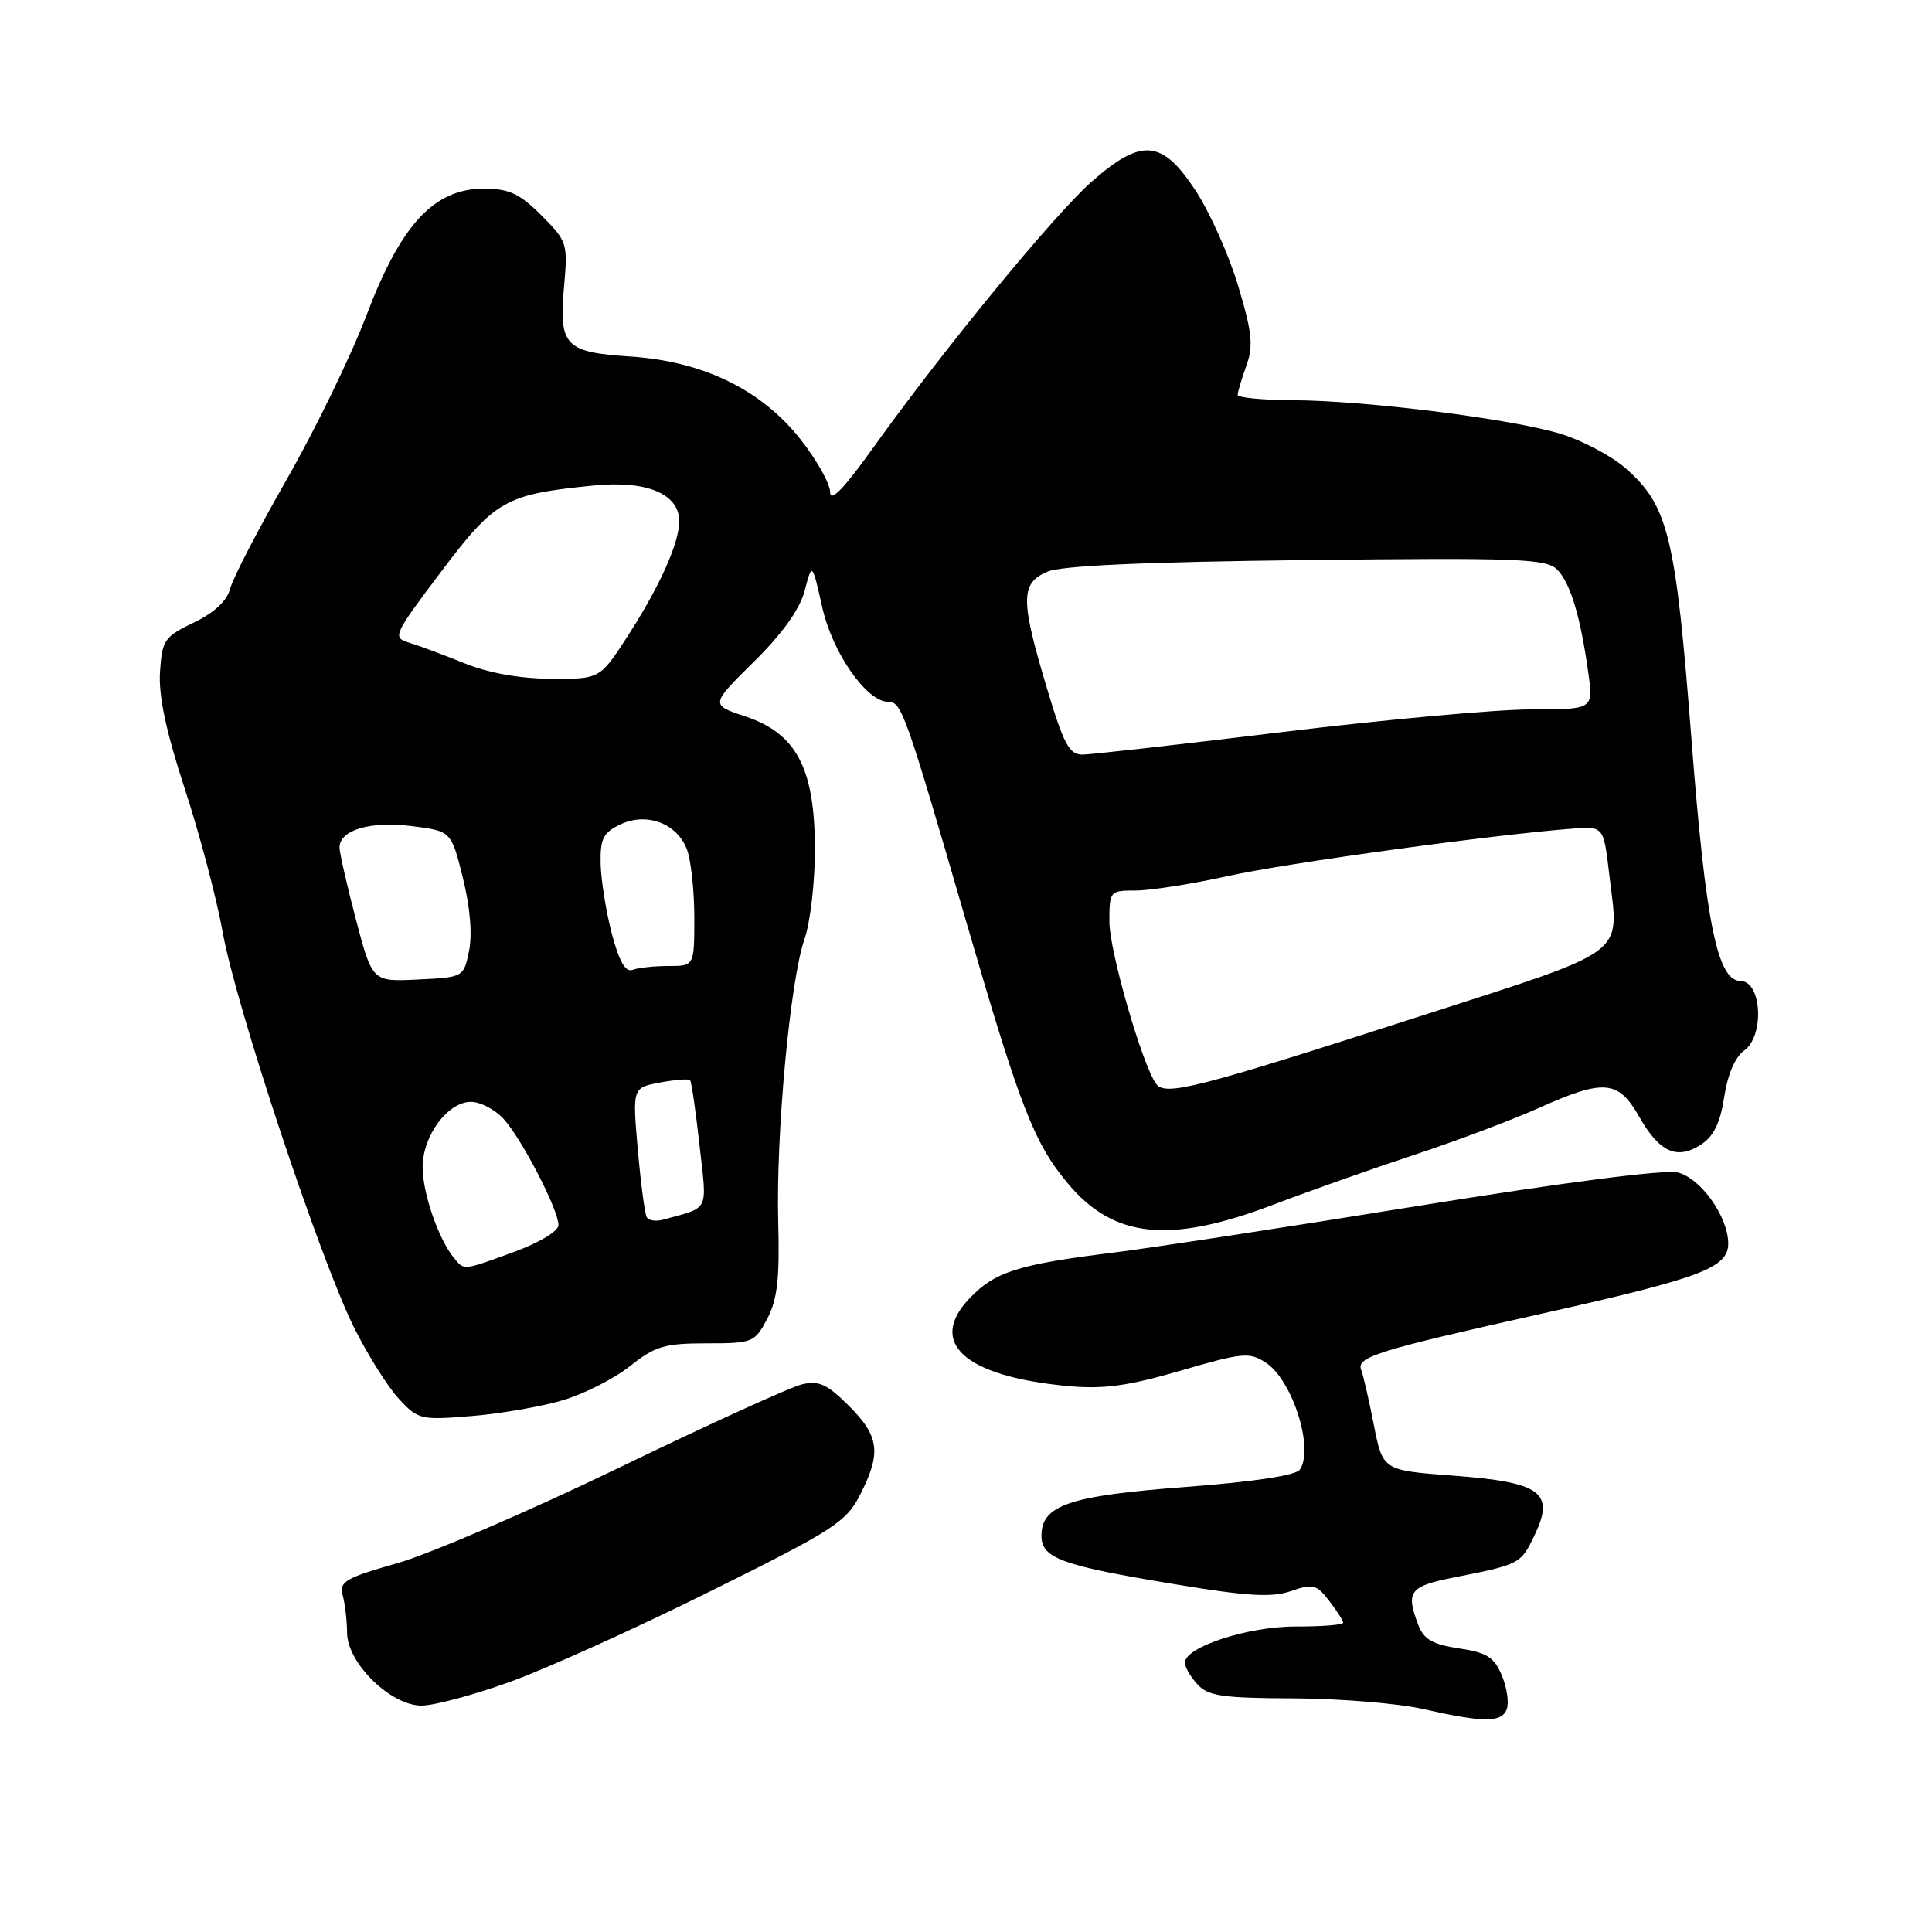 <?xml version="1.0" encoding="UTF-8" standalone="no"?>
<!DOCTYPE svg PUBLIC "-//W3C//DTD SVG 1.1//EN" "http://www.w3.org/Graphics/SVG/1.1/DTD/svg11.dtd" >
<svg xmlns="http://www.w3.org/2000/svg" xmlns:xlink="http://www.w3.org/1999/xlink" version="1.1" viewBox="0 0 256 256">
 <g >
 <path fill="currentColor"
d=" M 199.65 226.48 C 199.97 225.65 199.68 223.64 199.01 222.03 C 198.00 219.59 197.04 218.98 193.33 218.42 C 189.83 217.90 188.65 217.22 187.93 215.31 C 186.24 210.86 186.75 210.19 192.75 209.00 C 201.44 207.28 201.51 207.24 203.36 203.37 C 206.04 197.75 204.19 196.40 192.56 195.53 C 183.23 194.83 183.23 194.83 182.04 188.81 C 181.39 185.50 180.64 182.21 180.36 181.50 C 179.71 179.80 182.55 178.93 204.50 174.02 C 225.44 169.33 229.00 167.99 229.00 164.77 C 228.99 161.23 225.37 156.13 222.32 155.36 C 220.64 154.94 207.31 156.66 188.04 159.77 C 170.69 162.58 152.45 165.37 147.50 165.98 C 134.96 167.53 131.83 168.52 128.51 171.99 C 122.83 177.92 127.79 182.38 141.50 183.66 C 146.21 184.10 149.42 183.66 156.44 181.62 C 164.66 179.22 165.56 179.14 167.73 180.56 C 171.25 182.86 174.14 191.93 172.24 194.73 C 171.72 195.50 166.18 196.34 157.09 197.03 C 141.69 198.19 138.00 199.44 138.00 203.49 C 138.00 206.48 140.61 207.43 155.69 209.92 C 165.33 211.52 168.55 211.70 171.08 210.82 C 173.95 209.82 174.46 209.95 176.11 212.10 C 177.13 213.42 177.97 214.73 177.98 215.02 C 177.99 215.30 175.18 215.53 171.72 215.52 C 165.37 215.50 157.00 218.23 157.00 220.32 C 157.00 220.88 157.74 222.17 158.65 223.17 C 160.06 224.73 161.96 225.01 171.40 225.04 C 177.51 225.07 185.20 225.70 188.50 226.44 C 196.60 228.27 198.96 228.28 199.65 226.48 Z  M 67.62 222.84 C 72.42 221.11 84.36 215.71 94.15 210.84 C 110.54 202.71 112.12 201.68 113.98 198.04 C 116.80 192.51 116.52 190.32 112.49 186.29 C 109.60 183.40 108.50 182.90 106.24 183.44 C 104.73 183.80 93.83 188.77 82.00 194.49 C 70.17 200.21 56.98 205.89 52.68 207.12 C 45.70 209.11 44.92 209.57 45.42 211.42 C 45.72 212.57 45.98 214.78 45.99 216.35 C 46.01 220.36 51.77 226.00 55.85 226.00 C 57.52 226.00 62.82 224.58 67.62 222.84 Z  M 74.61 185.53 C 77.42 184.69 81.42 182.66 83.50 181.00 C 86.80 178.38 88.07 178.00 93.61 178.00 C 99.74 178.00 100.00 177.89 101.66 174.75 C 103.00 172.21 103.32 169.42 103.12 162.00 C 102.80 150.36 104.69 129.93 106.59 124.47 C 107.37 122.25 107.99 116.85 107.98 112.47 C 107.96 101.81 105.54 97.19 98.79 94.94 C 94.12 93.39 94.12 93.39 99.88 87.70 C 103.69 83.94 105.98 80.73 106.63 78.25 C 107.61 74.50 107.61 74.50 108.96 80.50 C 110.32 86.55 114.84 93.00 117.72 93.00 C 119.47 93.00 119.98 94.43 128.07 122.27 C 135.21 146.83 137.03 151.51 141.57 156.90 C 147.61 164.08 155.01 164.83 168.66 159.65 C 173.52 157.80 182.00 154.81 187.50 152.99 C 193.00 151.17 200.35 148.40 203.84 146.84 C 212.57 142.93 214.42 143.09 217.22 148.00 C 219.90 152.71 222.22 153.74 225.43 151.64 C 227.09 150.55 227.96 148.74 228.47 145.33 C 228.92 142.38 229.92 140.05 231.09 139.22 C 233.82 137.31 233.46 130.02 230.64 129.99 C 227.56 129.96 226.02 122.39 224.13 98.00 C 222.04 71.03 221.07 67.02 215.41 62.06 C 213.55 60.42 209.66 58.36 206.76 57.48 C 200.24 55.49 180.94 53.07 171.25 53.03 C 167.26 53.01 164.00 52.69 164.00 52.32 C 164.00 51.95 164.52 50.22 165.14 48.48 C 166.10 45.84 165.92 44.07 164.07 37.91 C 162.86 33.83 160.31 28.14 158.42 25.25 C 153.98 18.48 151.27 18.25 144.63 24.09 C 139.68 28.45 124.98 46.36 115.65 59.40 C 111.84 64.73 110.00 66.63 110.00 65.24 C 110.00 64.11 108.22 60.93 106.05 58.19 C 100.86 51.62 93.15 47.87 83.50 47.24 C 74.85 46.68 74.03 45.81 74.74 37.98 C 75.25 32.25 75.16 31.96 71.74 28.54 C 68.84 25.64 67.46 25.00 64.10 25.00 C 57.51 25.00 53.13 29.73 48.57 41.75 C 46.54 47.11 41.78 56.90 38.01 63.50 C 34.23 70.10 30.85 76.62 30.50 78.00 C 30.07 79.63 28.40 81.19 25.67 82.50 C 21.78 84.37 21.48 84.80 21.20 89.05 C 21.00 92.20 22.01 96.96 24.49 104.54 C 26.46 110.55 28.71 119.08 29.50 123.49 C 31.23 133.24 42.47 167.04 46.96 176.00 C 48.75 179.57 51.40 183.79 52.86 185.36 C 55.40 188.11 55.75 188.19 62.50 187.63 C 66.35 187.32 71.80 186.37 74.61 185.53 Z  M 60.14 166.67 C 58.12 164.23 56.00 158.10 56.00 154.67 C 56.00 150.50 59.32 146.00 62.40 146.00 C 63.64 146.00 65.58 147.01 66.72 148.25 C 69.13 150.88 74.00 160.30 74.00 162.33 C 74.00 163.13 71.48 164.65 68.15 165.87 C 61.24 168.39 61.54 168.36 60.14 166.67 Z  M 85.70 161.29 C 85.44 160.86 84.91 156.82 84.51 152.31 C 83.80 144.13 83.80 144.13 87.45 143.44 C 89.45 143.07 91.25 142.93 91.44 143.13 C 91.63 143.33 92.19 147.21 92.69 151.75 C 93.69 160.76 94.12 159.88 87.83 161.62 C 86.92 161.87 85.96 161.73 85.70 161.29 Z  M 153.21 143.64 C 151.37 141.16 147.00 126.02 147.00 122.13 C 147.00 118.07 147.06 118.00 150.51 118.00 C 152.44 118.00 157.95 117.13 162.76 116.07 C 170.59 114.34 198.15 110.56 208.49 109.79 C 212.49 109.50 212.49 109.50 213.25 116.00 C 214.52 126.85 216.22 125.60 187.78 134.78 C 158.65 144.18 154.42 145.26 153.21 143.64 Z  M 47.15 121.79 C 45.95 117.23 44.98 112.95 44.99 112.29 C 45.01 109.98 49.07 108.78 54.51 109.46 C 59.79 110.12 59.79 110.12 61.33 116.31 C 62.29 120.17 62.60 123.81 62.15 126.00 C 61.43 129.49 61.41 129.50 55.38 129.79 C 49.33 130.09 49.33 130.09 47.15 121.79 Z  M 81.08 123.76 C 80.32 120.87 79.65 116.71 79.59 114.52 C 79.51 111.16 79.91 110.35 82.16 109.26 C 85.65 107.58 89.70 109.08 91.02 112.55 C 91.56 113.97 92.00 118.03 92.00 121.57 C 92.00 128.00 92.00 128.00 88.58 128.00 C 86.70 128.00 84.56 128.23 83.82 128.51 C 82.89 128.87 82.05 127.41 81.08 123.76 Z  M 138.68 91.05 C 135.21 79.48 135.22 77.29 138.75 75.76 C 140.62 74.95 151.64 74.46 173.11 74.21 C 201.20 73.89 204.89 74.03 206.33 75.47 C 208.08 77.22 209.44 81.75 210.47 89.25 C 211.12 94.00 211.12 94.00 202.81 94.00 C 198.24 94.01 183.47 95.35 170.00 96.99 C 156.53 98.63 144.57 99.98 143.43 99.99 C 141.68 100.00 140.93 98.59 138.68 91.05 Z  M 61.50 87.87 C 58.75 86.76 55.46 85.53 54.19 85.15 C 51.97 84.48 52.12 84.15 58.43 75.78 C 65.63 66.23 66.93 65.50 78.71 64.33 C 85.70 63.64 90.00 65.44 90.00 69.06 C 90.00 71.95 87.45 77.64 83.20 84.24 C 79.50 89.98 79.50 89.98 73.00 89.94 C 68.85 89.92 64.69 89.17 61.50 87.87 Z "/>
</g>
</svg>